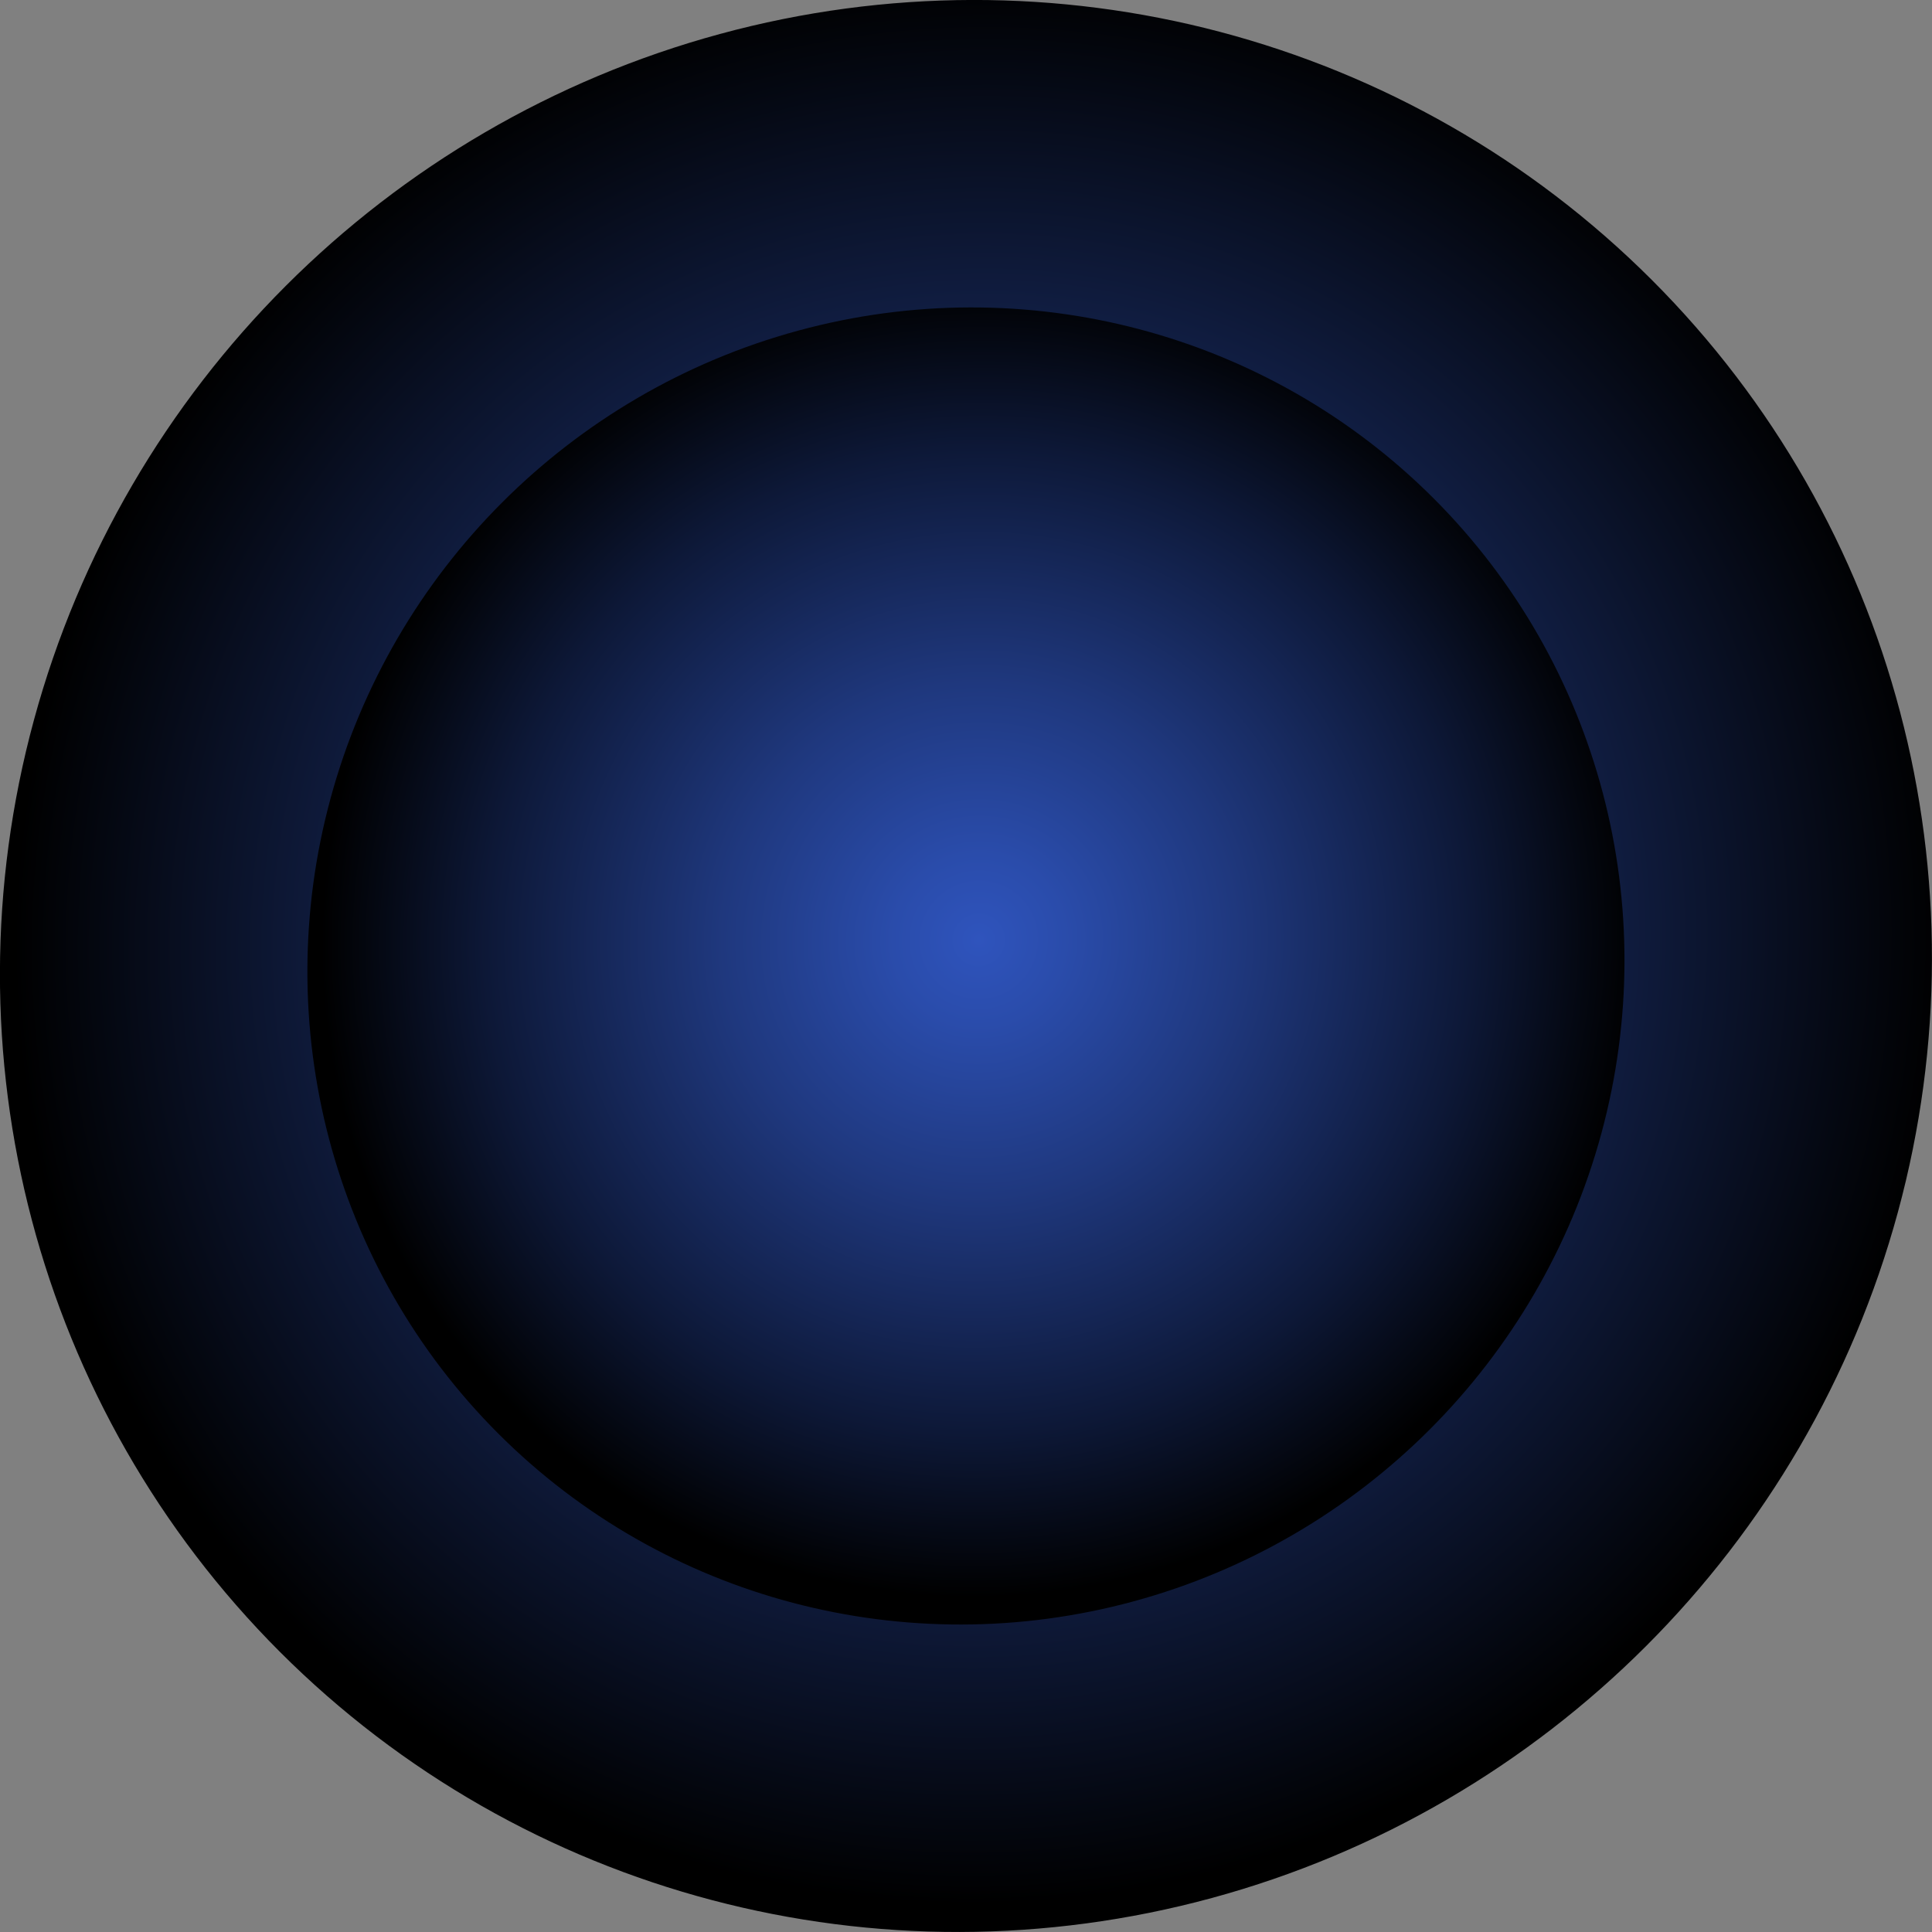 <?xml version="1.0" encoding="UTF-8"?>
<svg xmlns="http://www.w3.org/2000/svg" xmlns:xlink="http://www.w3.org/1999/xlink" viewBox="0 0 383.89 383.89">
  <rect x="0" y="0" width="383.89" height="383.89" fill="#808080" stroke="none"/>
  <defs>
    <style>
      .uuid-4ad839ae-871e-4d79-a804-ff9a0e91f4ad {
        fill: url(#uuid-374e94a9-b416-446c-826a-02d4dbbfbdf1);
      }

      .uuid-4ad839ae-871e-4d79-a804-ff9a0e91f4ad, .uuid-67abc6a5-3907-42d4-af19-8e0c24ee04f4, .uuid-f9664035-030f-4c21-a6db-006e5b843af0, .uuid-76de373d-c6e8-469d-a246-05917a893980, .uuid-388c2ff2-5ab3-4baf-9171-741f858d8bb1, .uuid-a3cbd9e7-6078-430a-abab-e1c69afce7cf {
        stroke-width: 0px;
      }

      .uuid-4ad839ae-871e-4d79-a804-ff9a0e91f4ad, .uuid-67abc6a5-3907-42d4-af19-8e0c24ee04f4, .uuid-f9664035-030f-4c21-a6db-006e5b843af0, .uuid-a3cbd9e7-6078-430a-abab-e1c69afce7cf {
        mix-blend-mode: screen;
      }

      .uuid-67abc6a5-3907-42d4-af19-8e0c24ee04f4 {
        fill: url(#uuid-92118805-b49b-46f0-a6d5-35f9cdfcc186);
      }

      .uuid-f9664035-030f-4c21-a6db-006e5b843af0 {
        fill: url(#uuid-5548cd5f-7847-44c7-aca8-b8c98bc1dbbf);
      }

      .uuid-76de373d-c6e8-469d-a246-05917a893980 {
        fill: #625eab;
      }

      .uuid-76de373d-c6e8-469d-a246-05917a893980, .uuid-388c2ff2-5ab3-4baf-9171-741f858d8bb1 {
        fill-rule: evenodd;
      }

      .uuid-bc37a079-b5ad-4fb5-8fad-218fb86ffe23 {
        opacity: .2;
      }

      .uuid-388c2ff2-5ab3-4baf-9171-741f858d8bb1 {
        fill: #fff;
      }

      .uuid-c4087795-4e0b-4ba6-bdae-47a0aeb87830 {
        isolation: isolate;
      }

      .uuid-a3cbd9e7-6078-430a-abab-e1c69afce7cf {
        fill: url(#uuid-76c307dc-8779-4ad0-b9db-6c980fd80c32);
      }
    </style>
    <radialGradient id="uuid-92118805-b49b-46f0-a6d5-35f9cdfcc186" data-name="¡ÂÁ˚ÏˇÌÌ˚È „‡‰ËÂÌÚ 18" cx="-1331.03" cy="504.73" fx="-1331.03" fy="504.73" r="55.25" gradientTransform="translate(3383.36 -1004.32) scale(2.39 2.37)" gradientUnits="userSpaceOnUse">
      <stop offset="0" stop-color="#5d2798"/>
      <stop offset=".16" stop-color="#5a2593"/>
      <stop offset=".32" stop-color="#522287"/>
      <stop offset=".49" stop-color="#461d72"/>
      <stop offset=".65" stop-color="#341655"/>
      <stop offset=".82" stop-color="#1d0c30"/>
      <stop offset=".99" stop-color="#020003"/>
      <stop offset="1" stop-color="#000"/>
    </radialGradient>
    <radialGradient id="uuid-76c307dc-8779-4ad0-b9db-6c980fd80c32" data-name="¡ÂÁ˚ÏˇÌÌ˚È „‡‰ËÂÌÚ 558" cx="-1329.85" cy="502.61" fx="-1329.85" fy="502.61" r="47.14" gradientTransform="translate(3378.87 -1005.14) scale(2.39 2.37)" gradientUnits="userSpaceOnUse">
      <stop offset="0" stop-color="#213a9f"/>
      <stop offset=".16" stop-color="#20389a"/>
      <stop offset=".31" stop-color="#1d348e"/>
      <stop offset=".48" stop-color="#192c7a"/>
      <stop offset=".64" stop-color="#13225d"/>
      <stop offset=".8" stop-color="#0b1438"/>
      <stop offset=".96" stop-color="#02040c"/>
      <stop offset="1" stop-color="#000"/>
    </radialGradient>
    <radialGradient id="uuid-374e94a9-b416-446c-826a-02d4dbbfbdf1" data-name="¡ÂÁ˚ÏˇÌÌ˚È „‡‰ËÂÌÚ 223" cx="-1331.9" cy="502.76" fx="-1331.9" fy="502.76" r="80.51" gradientTransform="translate(3380.67 -1001.48) scale(2.39 2.37)" gradientUnits="userSpaceOnUse">
      <stop offset="0" stop-color="#2f54bd"/>
      <stop offset="1" stop-color="#000"/>
    </radialGradient>
    <radialGradient id="uuid-5548cd5f-7847-44c7-aca8-b8c98bc1dbbf" data-name="¡ÂÁ˚ÏˇÌÌ˚È „‡‰ËÂÌÚ 207" cx="-1331.9" cy="502.76" fx="-1331.9" fy="502.76" r="54.89" gradientTransform="translate(3380.67 -1001.48) scale(2.39 2.37)" gradientUnits="userSpaceOnUse">
      <stop offset="0" stop-color="#2f54bd"/>
      <stop offset=".13" stop-color="#2a4cab"/>
      <stop offset=".39" stop-color="#1f387e"/>
      <stop offset=".75" stop-color="#0d1837"/>
      <stop offset="1" stop-color="#000"/>
    </radialGradient>
  </defs>
  <g class="uuid-c4087795-4e0b-4ba6-bdae-47a0aeb87830">
    <g id="uuid-ae826ec3-28a7-4ec4-8931-3d734372e9f1" data-name="moon">
      <g>
        <g>
          <ellipse class="uuid-67abc6a5-3907-42d4-af19-8e0c24ee04f4" cx="196.72" cy="193.77" rx="132.28" ry="131.16" transform="translate(-79.4 195.86) rotate(-45)"/>
          <ellipse class="uuid-a3cbd9e7-6078-430a-abab-e1c69afce7cf" cx="195.16" cy="188.22" rx="112.85" ry="111.89" transform="translate(-75.93 193.1) rotate(-44.99)"/>
          <path class="uuid-388c2ff2-5ab3-4baf-9171-741f858d8bb1" d="M280.92,189.3c0,46.92-38.03,84.95-84.95,84.95-39.88,0-73.33-27.47-82.48-64.52-1.61-6.54-2.47-13.38-2.47-20.43,0-3.11.17-6.19.49-9.22,4.59-42.59,40.65-75.74,84.46-75.74,46.92,0,84.95,38.03,84.95,84.96Z"/>
          <g class="uuid-bc37a079-b5ad-4fb5-8fad-218fb86ffe23">
            <path class="uuid-76de373d-c6e8-469d-a246-05917a893980" d="M174.51,246.72c1.06,2.28,1.78,4.28,3.6,6.17,1.98,2.05,3.51,2.44,6.08,3.19,1.49.44,1.8.96,3.7.93,1.24-.02,2.97-.32,4.17-.05,2.69.61,4.13,3,7.15,3.16,2.87.16,4.71-.79,7.2-1.56,2.34-.72,5.06-1.74,7.23-2.56,2.37-.9,4.49-1.53,6.94-2.32,2.63-.84,3.98-2.6,7.28-1.68.21,1.23-.09,3.17,1.41,3.78,1.03.42,2.75-.67,3.86-1.1,2.88-1.11,5.49-1.72,8.23-2.86,1.33-.56,2.29-.52,3.63-1.52,1.29-.96,2.68-1.67,4.02-2.57,2.49-1.66,4.93-3.46,7.4-5.15,4.75-3.23,7.82-7.67,10.7-12.35,1.52-2.47,2.39-5.18,3.34-8,1.17-3.47.78-4.45-1.54-7.28-4.16,1.73-5.81-.84-4.66-5.3,1.01-3.9,1.45-9.08.57-13.15-.16-.72-.71-1.24-.83-2.26-.13-1.13.1-1.97-.2-3.11-.49-1.87-.81-3.13-.8-5.15.01-2.02.28-4.23-.23-6.17-.32-1.23-.76-1.75-.82-3.09-.07-1.37.17-2.57-.21-3.88-.99-3.44-4.13-4.4-6.97-5.38-1.94-.67-2.91-1.33-4.14-.02-1.32,1.4-.99,3.33-1,5.16-.02,3.44,2.19,6.47,4.11,9.26.85,1.24,2.35,2.44,2.14,4.15-.12.94-1.28,1.08-1.21,2.03.09,1.14,1.32,1.49,1.93,2.29,4.91,6.41-4.34,12.06-8.75,15.46-2.51,1.94-6.29,2.93-7.25,6.15-1.03,3.44,1.35,6.32,2.6,9.26,1.31,3.08,2.44,8.48.53,11.37-.81,1.23-2.4,1.96-3.62,2.55-1.81.87-2.49,1.95-4.09,3.11-2.6,1.89-5.81,2.51-9.03,2.31-2.05-.13-3.53-.96-5.14-2.08-1.24-.86-2.89-2.44-4.35-2.85-1.05-.3-1.82-.07-2.88-.2-1.45-.18-1.73-.78-3-1.11-2.19-.57-3.74.98-5.46,1.85-1.46.74-3.18,1.79-4.95,1.33-1.7-.44-3.68-1.54-5.32-1.88-3.93-.81-10.28-1.09-13.43,1.57-1.59,1.35-2.14,3.23-3.56,4.65-1.35,1.35-3.97,1.71-4.39,4.87Z"/>
            <path class="uuid-76de373d-c6e8-469d-a246-05917a893980" d="M252.71,157.2c-3.77.08-7.24-2.76-10.32-4.89-2.53-1.75-5.18-4.5-6.4-7.2-.37-.82-.49-1.49-.78-2.31-.06-.18-.98-2.63-.98-2.7.04-1.43,1.2-3.14,2.27-4.24,3.07-3.16,7.76-.89,10.83,1.02,2.91,1.81,5.72,3.84,8.18,6.18,1.18,1.13,2.81,2.15,3.65,3.58,1.11,1.88.79,4.17.75,6.45-.05,3.48,4.51,7.49-1.01,8.26-2.16.3-8.8-1.52-9.29-4.14h3.09Z"/>
            <path class="uuid-76de373d-c6e8-469d-a246-05917a893980" d="M184.8,267.3c-.94,1.04-2.04.32-3.1-.01-1.02-.32-1.91-.51-3.07-.5-2.26.01-4.3.02-6.43-.51-2.03-.51-3.97-.8-5.92-1.29-.77-.19-1.51-.63-2.3-.79-.48-.1-1.03.06-1.52-.02-.23-.04-.25-.32-.42-.36-.4-.09-.77-.03-1.17-.1-1.94-.34-3.78-.92-5.52-1.44-.82-.25-1.57-.28-2.33-.74-.79-.48-1.87-1.02-2.58-1.54-2.77-2.05-5.82-3.78-8.35-6.32-2.39-2.4-4.84-4.59-7.34-6.82-.58-.52-1.05-1.2-1.66-1.68-.67-.53-1.3-.77-1.93-1.41-1.3-1.32-2.31-2.76-3.35-4.26-2.03-2.93-4.64-5.33-6.24-8.54-.77-1.55-1.47-3.06-2.38-4.55-.58-.94-1.14-2.09-1.56-3.11-.31-.77-.94-1.69-1.16-2.43-.32-1.11-.31-2.17-.62-3.24-.13-.47-.44-.79-.56-1.25-.14-.58.17-1.26.05-1.85-.11-.52-.44-.75-.56-1.24-.14-.58.17-1.26.05-1.85-.11-.52-.44-.75-.56-1.24-.16-.66.21-1.45.05-2.11-.12-.49-.45-.72-.56-1.24-.11-.53.01-1.27.02-1.82.01-1.33-.46-2.34-.53-3.6-.06-1.15-.25-2.76,0-3.88.11-.52.44-.75.56-1.24.16-.67-.16-1.36.06-2.04,1.39-.36.95,2.58.94,3.3-.01,1.33.55,2.05.51,3.35-.04,1.59.63,1.81,1.57,2.97.41.5,1.34,1.49,1.54,2.15.13.44.12,1.14.23,1.57.14.53.27.89.26,1.55-.02,1.25-.09,1.89.89,2.7.68.56,1.84,1.25,2.68,1.44,1.17.26,2.19.25,3.39.47.54.1.73.44,1.24.56.65.15,1.35-.25,1.98.08.6.31,1.36,1.51,1.53,2.07.33,1.11.1,2.01-.4,2.97-.18.34-.31.7-.52,1.03-.24.39-.72.75-.92,1.13-.97,1.78.43,4.68.81,6.18.15.59,1.03,2.37.55,2.9-.49.54-3.4.07-3.96-.25-.32.65.29,1.9.48,2.59.22.81.62,1.97,1.09,2.75.93,1.53,2.62,2.96,4.2,3.79,1.05.55,1.68.84,1.87-.57.09-.64-.1-.99.23-1.57.23-.42.65-.47.82-.99.17-.56-.18-1.27-.04-1.85.1-.42.4-.69.49-1.05.29-1.21-.19-2.58.02-3.82.41-2.48,2.25-3.59,4.4-4.12,2.19-.54,4.34-1.14,6.41-2.06,2.32-1.03,4.82-1.4,7.23-.64,1.97.62,3.54,1.81,5.34,2.76.83.44,1.58.64,2.39.95.94.37,1.92.72,2.86.99,1.7.49,3.66.77,5.23,1.71,1.47.88,3.47,2.04,4.51,3.47,1,1.36,1.96,4.18,1.23,5.89-.55,1.29-2.5,2.42-3.43,3.51-1.58,1.85-1.16,3.09,0,5,.42.7,1.17,1.62,1.37,2.37.27,1,.1,2.52.05,3.56-.05.99-.36,1.64-.89,2.45-.5.76-1.68,1.25-2.09,2.02-.37.7-.03,1.05.27,1.58.08.15.34.2.42.35.2.37.07.71.22,1.06.51,1.18,1.53,1,2.59,1.27,1.09.29,2.05.17,3.1-.24.63-.24.83-.43,1.52-.54.76-.12,1.12.29,1.67.41,1.27.26,1.99-.61,3.25-.67,1-.05,1.64.39,2.42,1.18.65.65,1.57,1.74,1.45,2.71-.11,1-1.39,1.63-2.1,2.56Z"/>
            <path class="uuid-76de373d-c6e8-469d-a246-05917a893980" d="M175.02,228.71c.32-.18.59-.31.9-.44.81.93,1.7,1.87,2.7,2.49,1.5.94,2.25.35,2.59-1.26.18-.83-.27-1.34-.42-1.93-.17-.68,0-1.41-.73-1.84-1-.59-3.93-.29-3.5,1.44l-1.54,1.54Z"/>
            <path class="uuid-76de373d-c6e8-469d-a246-05917a893980" d="M125.63,162.34c-.23.39-.55.55-.95.48-.22-.87-.2-2.37-.03-3.26.09-.48.41-.72.48-1.32.06-.5,0-.94.1-1.44.14-.64.66-1.65.8-2.29.21-1,.25-1.54.64-2.44.37-.83.58-1.92.95-2.86.34-.86.75-1.5,1.22-2.28.95-1.56,1.74-3.08,2.7-4.65,1.71-2.78,3.63-5.54,6.21-7.7.88-.74,1.88-1.3,2.8-1.94.32-.22.57-.58.87-.78.3-.2.79-.29,1.06-.49.8-.59,3.12-2.93,4.17-2.37-.73,1.91-1.98,3.83-2.9,5.7-1.06,2.16-3.04,2.07-4.63,3.6-2.48,2.4,1.65,3.41,3.08,4.35,1.4.92,1.42,2.24,1.42,3.75,0,1.41.11,2.54.51,3.86.17.54.45,1.23.54,1.8-.02.35-.04.7-.06,1.06.03.28.18.48.43.6.32,1.47-.29,2.34-.79,3.6-.49,1.23-.79,2.42-1.8,3.36-1.01.94-2.12.63-3.47.64-.87.01-1.26-.2-2.06-.4-.52-.13-1.26-.44-1.66-.51-.61-.12-1.22-.1-1.83-.23-.64-.14-.68-.51-1.54-.28-.89.23-1.73,1.24-2.66,1.45-1.29.29-2.77-.32-4.05.06-.03.14-.06.28.43.94Z"/>
          </g>
        </g>
        <g>
          <ellipse class="uuid-4ad839ae-871e-4d79-a804-ff9a0e91f4ad" cx="191.94" cy="191.94" rx="192.76" ry="191.12" transform="translate(-79.51 191.94) rotate(-45)"/>
          <ellipse class="uuid-f9664035-030f-4c21-a6db-006e5b843af0" cx="191.94" cy="191.94" rx="131.41" ry="130.29" transform="translate(-79.51 191.94) rotate(-45)"/>
        </g>
      </g>
    </g>
  </g>
</svg>